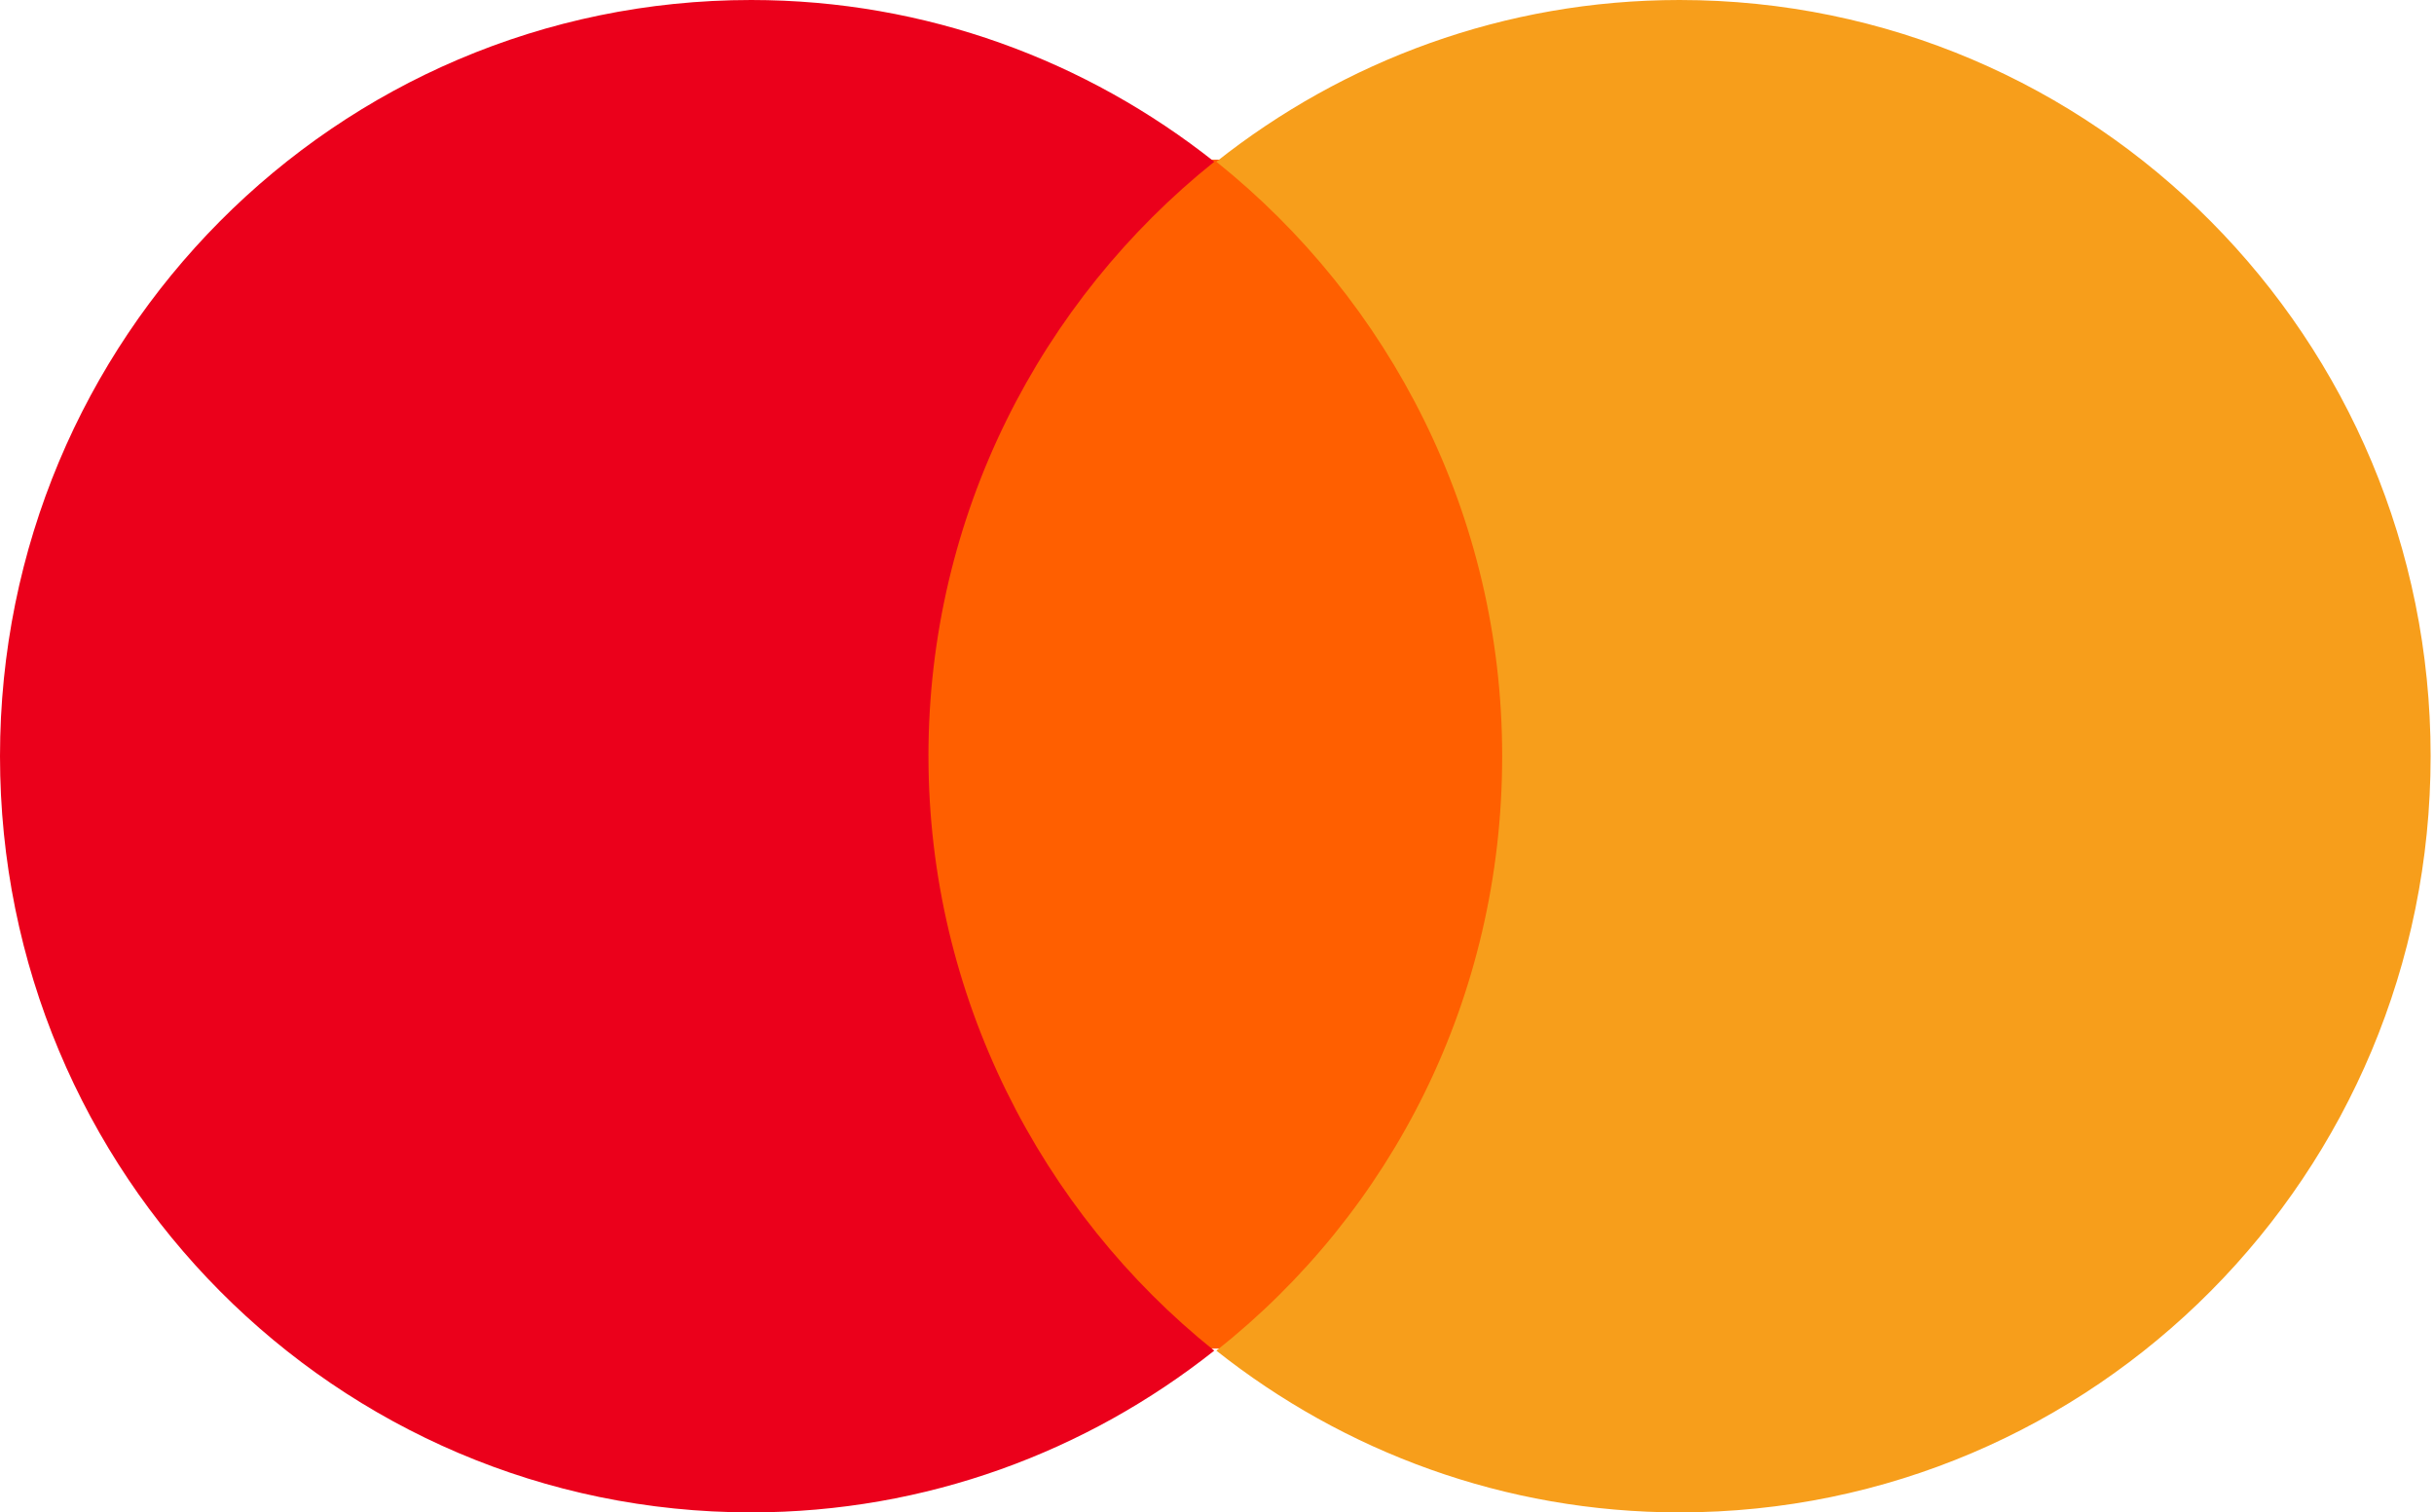<svg xmlns='http://www.w3.org/2000/svg' fill='none' viewBox='0 0 103 64'><path fill='#FF5F00' d='M65.333 6.756H37.522v50.311h27.81V6.756Z'/><path fill='#EB001B' d='M39.289 32c0-10.222 4.767-19.289 12.096-25.156C45.998 2.578 39.2 0 31.785 0 14.214 0 0 14.311 0 32s14.215 32 31.784 32c7.416 0 14.215-2.578 19.6-6.844C44.056 51.289 39.29 42.133 39.29 32Z'/><path fill='#F79E1B' d='M102.857 32c0 17.689-14.215 32-31.784 32-7.416 0-14.215-2.578-19.6-6.844C58.889 51.289 63.568 42.222 63.568 32S58.801 12.711 51.473 6.844C56.858 2.578 63.657 0 71.073 0c17.57 0 31.784 14.311 31.784 32Z'/></svg>